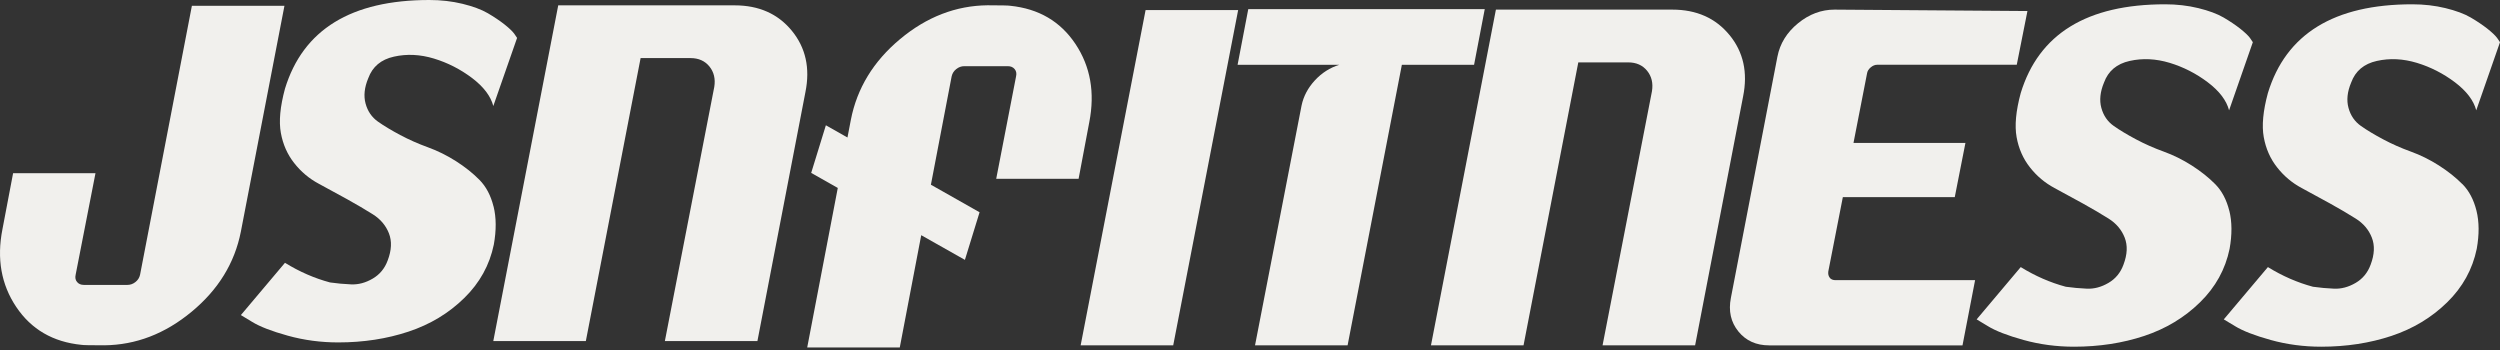 <svg width="157" height="22" viewBox="0 0 157 22" fill="none" xmlns="http://www.w3.org/2000/svg">
<rect x="0" y="0" width="157" height="22" fill="#333333" stroke="none"/>
<path d="M17.864 0.363H12.051L8.795 17.26C8.754 17.441 8.659 17.592 8.506 17.711C8.354 17.832 8.186 17.892 8.004 17.892H5.266C5.083 17.892 4.942 17.832 4.84 17.711C4.739 17.59 4.708 17.439 4.749 17.26L5.997 10.875H0.823L0.153 14.398C-0.212 16.246 0.077 17.873 1.02 19.277C1.963 20.683 3.327 21.477 5.114 21.656C5.215 21.676 5.692 21.685 6.544 21.685C8.532 21.666 10.362 20.963 12.036 19.576C13.71 18.191 14.739 16.514 15.126 14.547L17.864 0.361V0.363Z" fill="#F1F0ED"/>
<path d="M30.994 12.969C30.822 12.275 30.527 11.719 30.111 11.297C29.695 10.875 29.203 10.484 28.635 10.121C28.066 9.76 27.479 9.469 26.869 9.248C26.26 9.027 25.682 8.771 25.135 8.48C24.588 8.189 24.119 7.908 23.734 7.637C23.35 7.365 23.09 6.988 22.959 6.508C22.828 6.027 22.883 5.494 23.127 4.912C23.391 4.189 23.928 3.736 24.74 3.557C25.551 3.375 26.389 3.416 27.252 3.678C28.113 3.939 28.91 4.346 29.641 4.896C30.371 5.449 30.816 6.037 30.98 6.658L32.473 2.381L32.289 2.109C32.168 1.949 31.959 1.754 31.666 1.521C31.371 1.291 31.027 1.061 30.631 0.828C30.234 0.598 29.707 0.402 29.049 0.24C28.389 0.08 27.695 0 26.965 0C22.055 0 19.031 1.857 17.896 5.572C17.592 6.697 17.506 7.621 17.637 8.344C17.768 9.066 18.047 9.699 18.475 10.24C18.9 10.783 19.412 11.215 20.012 11.535C20.609 11.857 21.209 12.184 21.807 12.514C22.404 12.846 22.943 13.162 23.42 13.463C23.896 13.764 24.23 14.16 24.424 14.652C24.617 15.145 24.592 15.711 24.348 16.353C24.164 16.855 23.85 17.238 23.404 17.498C22.957 17.76 22.506 17.879 22.051 17.859C21.594 17.84 21.152 17.799 20.727 17.738C19.752 17.477 18.809 17.066 17.896 16.504L15.127 19.787L15.826 20.209C16.312 20.51 17.062 20.801 18.078 21.082C19.092 21.363 20.148 21.504 21.242 21.504C22.824 21.504 24.295 21.277 25.654 20.826C27.014 20.375 28.18 19.672 29.154 18.717C30.129 17.764 30.746 16.645 31.012 15.359C31.174 14.455 31.168 13.658 30.996 12.965L30.994 12.969Z" fill="#F1F0ED"/>
<path d="M46.133 0.334H35.057L30.979 21.418H36.791L40.23 3.648H43.365C43.871 3.648 44.267 3.824 44.553 4.176C44.836 4.527 44.937 4.955 44.857 5.455L41.754 21.418H47.566L50.58 5.787C50.885 4.281 50.599 2.996 49.728 1.932C48.855 0.867 47.658 0.336 46.137 0.336L46.133 0.334Z" fill="#F1F0ED"/>
<path d="M71.943 0.633L67.865 21.687H73.678L77.756 0.633H71.943Z" fill="#F1F0ED"/>
<path d="M67.539 2.762C66.596 1.346 65.232 0.547 63.445 0.363C63.344 0.344 62.867 0.332 62.016 0.332C60.027 0.354 58.197 1.061 56.523 2.457C54.85 3.853 53.82 5.543 53.434 7.525L53.221 8.635L51.865 7.867L50.943 10.857L52.613 11.803L50.693 21.82H56.506L57.853 14.77L60.596 16.32L61.517 13.33L58.461 11.6L59.764 4.793C59.805 4.611 59.9 4.459 60.053 4.338C60.205 4.217 60.373 4.156 60.555 4.156H63.293C63.477 4.156 63.617 4.217 63.719 4.338C63.82 4.459 63.852 4.611 63.81 4.793L62.562 11.229H67.736L68.406 7.678C68.771 5.816 68.482 4.178 67.539 2.762Z" fill="#F1F0ED"/>
<path d="M93.242 0.574H78.391L77.721 4.068H84.111C83.523 4.25 83.01 4.576 82.574 5.047C82.139 5.52 81.859 6.045 81.738 6.629L78.816 21.687H84.629L88.037 4.068H92.572L93.242 0.574Z" fill="#F1F0ED"/>
<path d="M108.611 2.199C107.738 1.135 106.541 0.604 105.019 0.604H93.943L89.865 21.687H95.678L99.117 3.918H102.252C102.758 3.918 103.154 4.094 103.439 4.445C103.723 4.797 103.824 5.225 103.744 5.725L100.641 21.687H106.453L109.467 6.057C109.771 4.551 109.486 3.266 108.615 2.201L108.611 2.199Z" fill="#F1F0ED"/>
<path d="M114.909 17.439C114.827 17.34 114.798 17.209 114.817 17.049L115.73 12.381H122.759L123.429 8.977H116.399L117.251 4.609C117.271 4.469 117.347 4.344 117.48 4.232C117.61 4.123 117.747 4.066 117.89 4.066H126.653L127.323 0.693L115.212 0.604C114.38 0.604 113.614 0.891 112.915 1.463C112.216 2.035 111.784 2.732 111.622 3.557L108.7 18.707C108.538 19.531 108.696 20.232 109.171 20.816C109.646 21.4 110.292 21.689 111.103 21.689H123.245L124.036 17.594H115.272C115.11 17.594 114.987 17.543 114.907 17.443L114.909 17.439Z" fill="#F1F0ED"/>
<path d="M140 13.238C139.828 12.545 139.533 11.988 139.117 11.566C138.701 11.145 138.209 10.754 137.641 10.391C137.072 10.029 136.484 9.738 135.875 9.518C135.266 9.297 134.687 9.041 134.141 8.75C133.594 8.459 133.125 8.178 132.74 7.906C132.355 7.635 132.096 7.258 131.965 6.777C131.834 6.297 131.889 5.764 132.133 5.182C132.396 4.459 132.934 4.006 133.746 3.826C134.557 3.645 135.394 3.686 136.258 3.947C137.119 4.209 137.916 4.615 138.646 5.166C139.377 5.719 139.822 6.307 139.986 6.928L141.478 2.65L141.295 2.379C141.174 2.219 140.965 2.023 140.672 1.791C140.377 1.561 140.033 1.33 139.637 1.098C139.24 0.867 138.713 0.672 138.055 0.51C137.394 0.35 136.701 0.27 135.971 0.27C131.061 0.27 128.037 2.127 126.902 5.842C126.598 6.967 126.512 7.891 126.643 8.613C126.773 9.336 127.053 9.969 127.48 10.51C127.906 11.053 128.418 11.484 129.018 11.805C129.615 12.127 130.215 12.453 130.812 12.783C131.41 13.115 131.949 13.432 132.426 13.732C132.902 14.033 133.236 14.43 133.43 14.922C133.623 15.414 133.598 15.98 133.353 16.623C133.17 17.125 132.855 17.508 132.41 17.767C131.963 18.029 131.512 18.148 131.057 18.129C130.6 18.109 130.158 18.068 129.732 18.008C128.758 17.746 127.814 17.336 126.902 16.773L124.133 20.057L124.832 20.478C125.318 20.779 126.068 21.07 127.084 21.352C128.098 21.633 129.154 21.773 130.248 21.773C131.83 21.773 133.301 21.547 134.66 21.096C136.019 20.644 137.185 19.941 138.16 18.986C139.135 18.033 139.752 16.914 140.018 15.629C140.18 14.725 140.174 13.928 140.002 13.234L140 13.238Z" fill="#F1F0ED"/>
<path d="M154.639 11.566C154.223 11.145 153.73 10.754 153.162 10.391C152.594 10.029 152.006 9.738 151.396 9.518C150.787 9.297 150.209 9.041 149.662 8.75C149.115 8.459 148.646 8.178 148.262 7.906C147.877 7.635 147.617 7.258 147.486 6.777C147.353 6.295 147.41 5.764 147.654 5.182C147.918 4.459 148.455 4.006 149.268 3.826C150.078 3.645 150.916 3.686 151.779 3.947C152.641 4.209 153.437 4.615 154.168 5.166C154.898 5.719 155.344 6.307 155.508 6.928L157 2.65L156.816 2.379C156.695 2.219 156.486 2.023 156.193 1.791C155.898 1.561 155.555 1.33 155.158 1.098C154.762 0.867 154.234 0.672 153.576 0.51C152.916 0.35 152.223 0.27 151.492 0.27C146.582 0.27 143.559 2.127 142.424 5.842C142.119 6.967 142.033 7.891 142.164 8.613C142.295 9.336 142.574 9.969 143.002 10.51C143.428 11.053 143.939 11.484 144.539 11.805C145.137 12.127 145.736 12.453 146.334 12.783C146.932 13.115 147.471 13.432 147.947 13.732C148.424 14.033 148.758 14.43 148.951 14.922C149.144 15.414 149.119 15.98 148.875 16.623C148.691 17.125 148.377 17.508 147.932 17.767C147.484 18.029 147.033 18.148 146.578 18.129C146.121 18.109 145.68 18.068 145.254 18.008C144.279 17.746 143.336 17.336 142.424 16.773L139.654 20.057L140.354 20.478C140.84 20.779 141.59 21.07 142.605 21.352C143.619 21.633 144.676 21.773 145.77 21.773C147.352 21.773 148.822 21.547 150.182 21.096C151.541 20.644 152.707 19.941 153.682 18.986C154.656 18.033 155.273 16.914 155.539 15.629C155.701 14.725 155.695 13.928 155.523 13.234C155.351 12.541 155.057 11.984 154.641 11.562L154.639 11.566Z" fill="#F1F0ED"/>
</svg>
